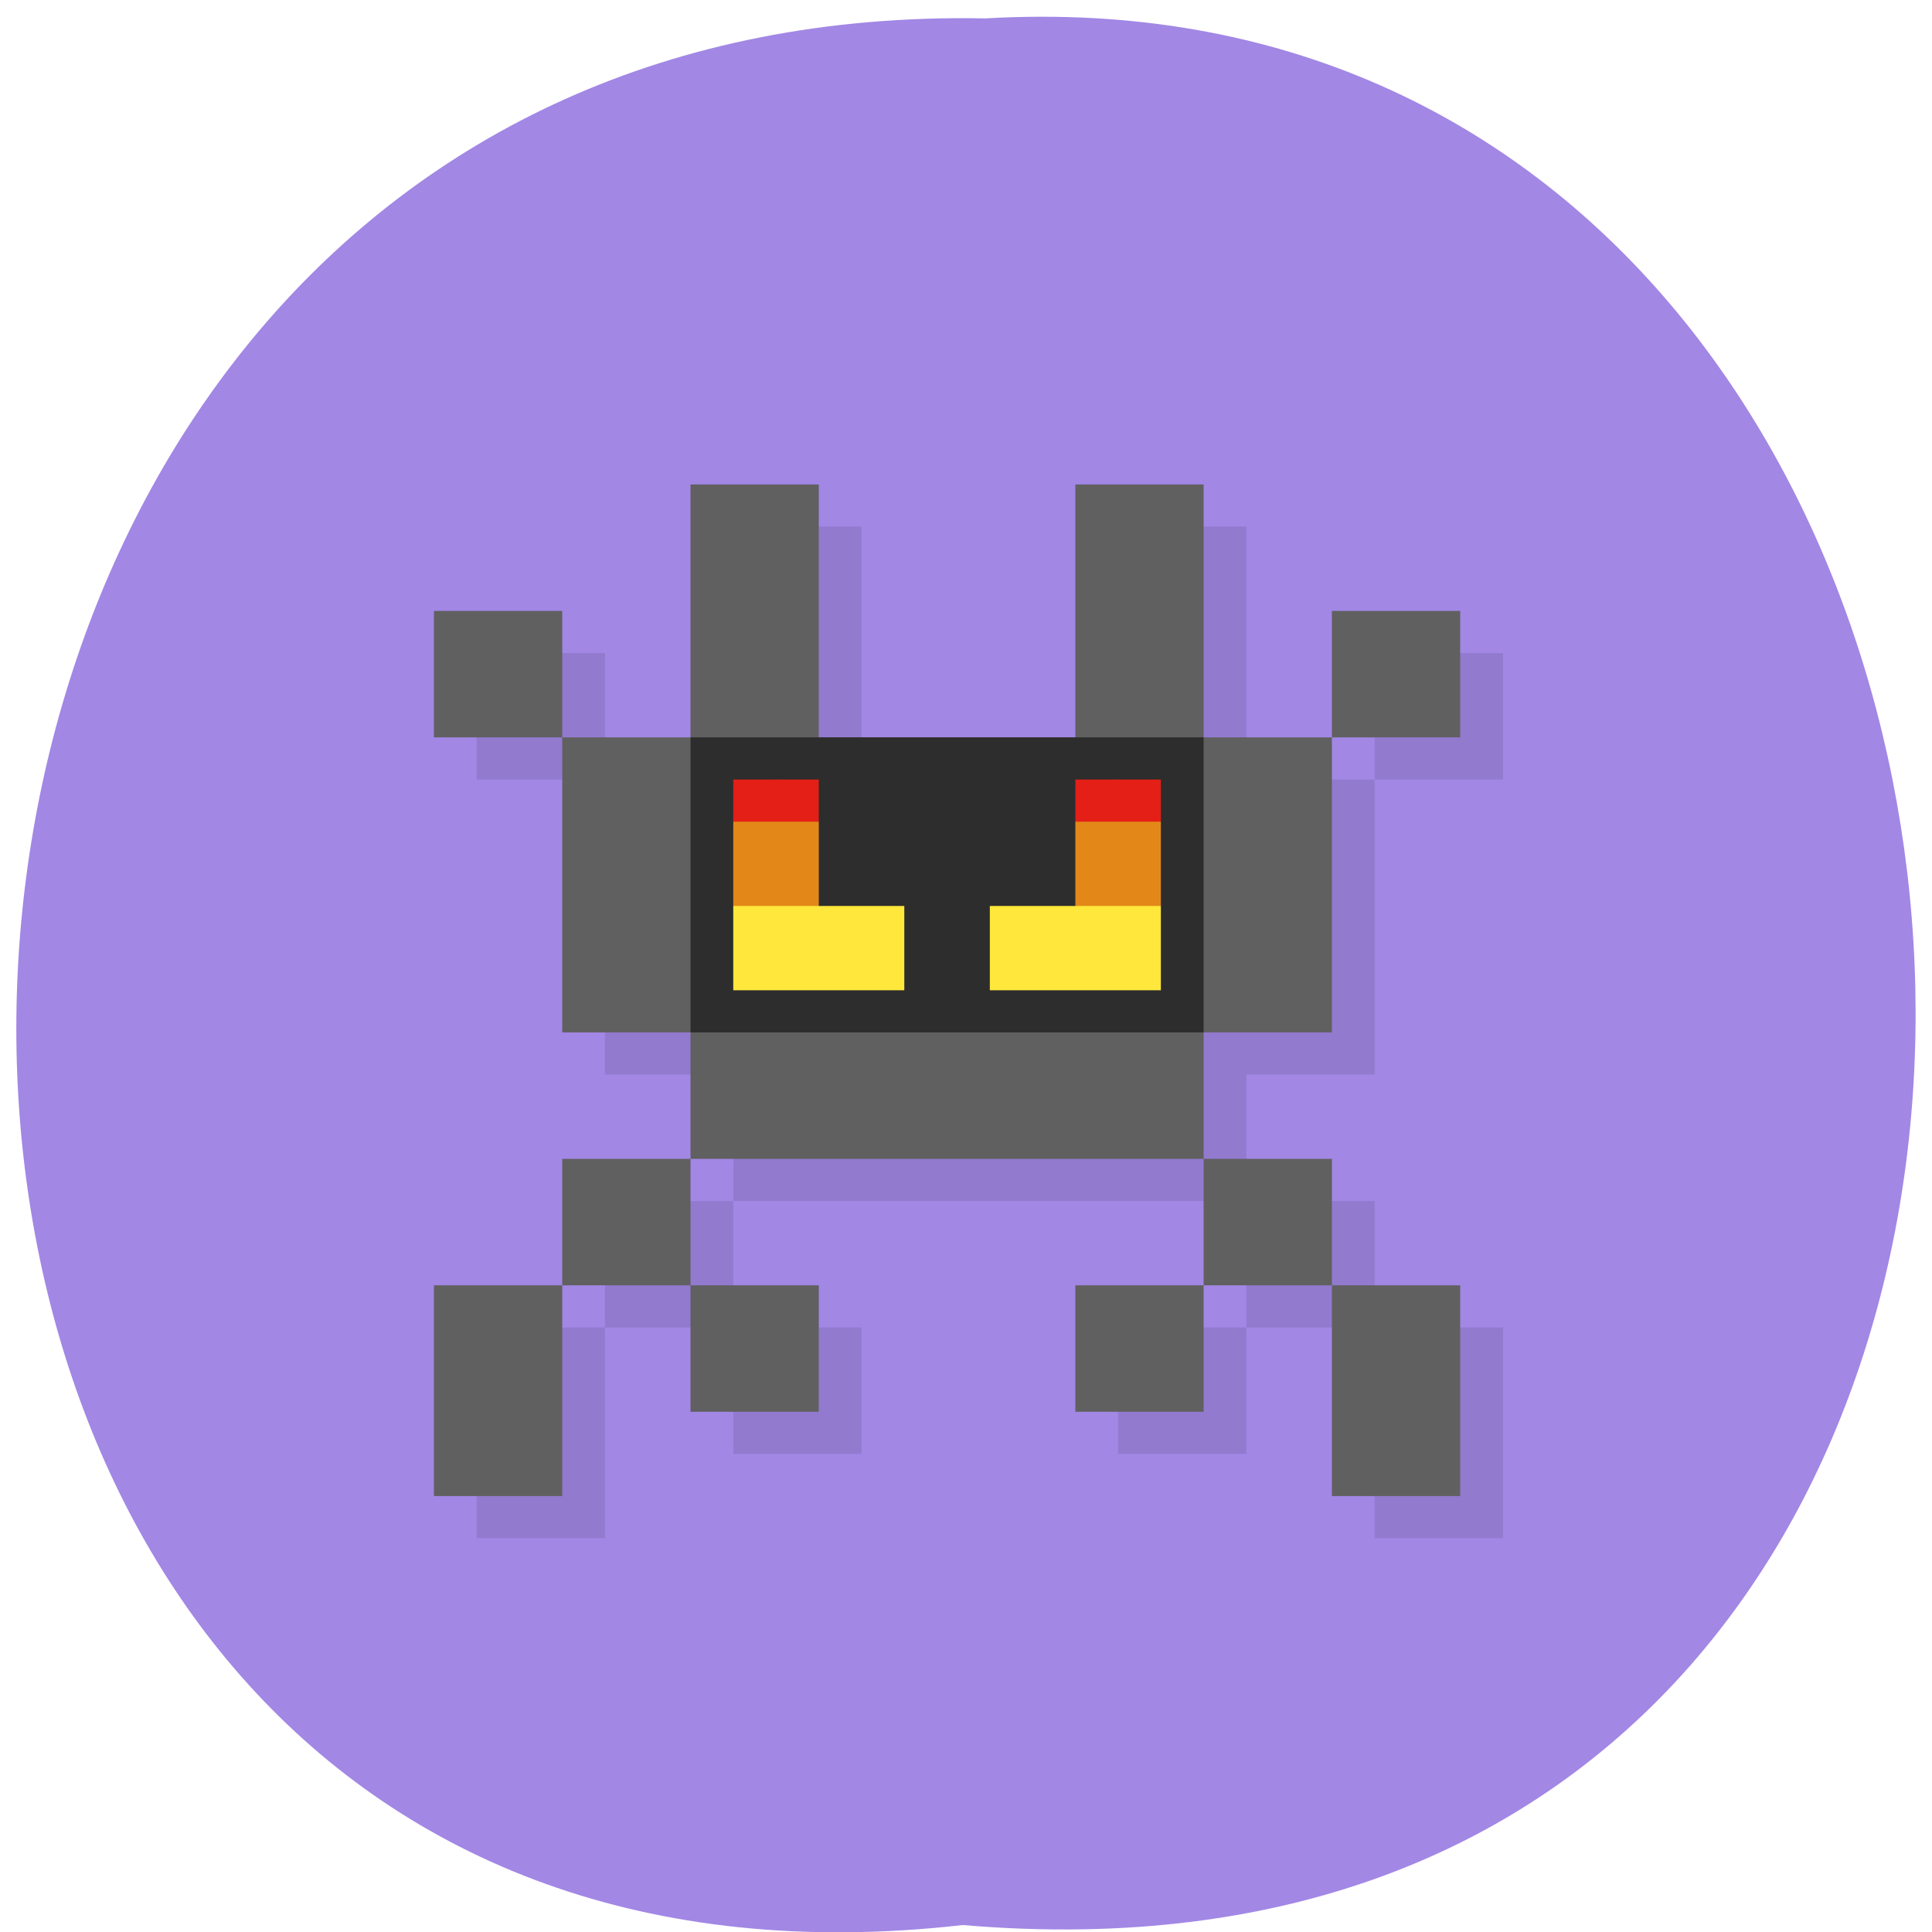 <svg xmlns="http://www.w3.org/2000/svg" xmlns:xlink="http://www.w3.org/1999/xlink" viewBox="0 0 256 256"><defs><path d="m 245.46 129.52 l -97.89 -96.9 c -5.556 -5.502 -16.222 -11.873 -23.7 -14.16 l -39.518 -12.08 c -7.479 -2.286 -18.1 0.391 -23.599 5.948 l -13.441 13.578 c -5.5 5.559 -14.502 14.653 -20 20.21 l -13.44 13.579 c -5.5 5.558 -8.07 16.206 -5.706 23.658 l 12.483 39.39 c 2.363 7.456 8.843 18.06 14.399 23.556 l 97.89 96.9 c 5.558 5.502 14.605 5.455 20.1 -0.101 l 36.26 -36.63 c 5.504 -5.559 14.503 -14.651 20 -20.21 l 36.26 -36.629 c 5.502 -5.56 5.455 -14.606 -0.101 -20.11 z m -178.09 -50.74 c -7.198 0 -13.03 -5.835 -13.03 -13.03 0 -7.197 5.835 -13.03 13.03 -13.03 7.197 0 13.03 5.835 13.03 13.03 -0.001 7.198 -5.836 13.03 -13.03 13.03 z" id="0"/><use id="1" xlink:href="#0"/><clipPath id="2"><use xlink:href="#0"/></clipPath><clipPath clip-path="url(#2)"><use xlink:href="#1"/></clipPath><clipPath clip-path="url(#2)"><use xlink:href="#1"/></clipPath></defs><g fill="#a287e5" color="#000"><path d="m 128.42 795.13 c 168.87 -19.553 166.53 260.33 -3.01 257.01 -157.67 9.224 -171.9 -272.26 3.01 -257.01 z" transform="matrix(-1 0 0 -0.983 255.99 1036.69)"/></g><g transform="matrix(5.666 0 0 5.585 -10.493 -2.825)"><g stroke-width="0.866"><path paint-order="stroke fill markers" d="m 19,13 v 6 h -3 v 7 h 3 v 3 h 12 v -3 h 3 v -7 h -3 v -6 h -3 v 6 h -6 v -6 z m 15,6 h 3 v -3 h -3 z m -3,10 v 3 h 3 v -3 z m 3,3 v 5 h 3 v -5 z m -3,0 h -3 v 3 h 3 z M 19,29 h -3 v 3 h 3 z m 0,3 v 3 h 3 v -3 z m -3,0 h -3 v 5 h 3 z m 0,-13 v -3 h -3 v 3 z" opacity="0.1"/><path paint-order="stroke fill markers" d="m 18,12 v 6 h -3 v 7 h 3 v 3 h 12 v -3 h 3 v -7 h -3 v -6 h -3 v 6 h -6 v -6 h -3 z m 15,6 h 3 v -3 h -3 v 3 z m -3,10 v 3 h 3 v -3 h -3 z m 3,3 v 5 h 3 v -5 h -3 z m -3,0 h -3 v 3 h 3 V 31 z M 18,28 h -3 v 3 h 3 v -3 z m 0,3 v 3 h 3 v -3 h -3 z m -3,0 h -3 v 5 h 3 v -5 z m 0,-13 v -3 h -3 v 3 h 3 z" fill="#606060"/></g><path d="m 18,18 h 12 v 7 H 18 z" paint-order="stroke fill markers" fill="#2d2d2d"/><path paint-order="stroke fill markers" d="m 19,20 v 2 l 1,1 1,-1 v -2 l -1,-1 z m 8,0 v 2 l 1,1 1,-1 v -2 l -1,-1 z" fill="#e38818" stroke-width="1.414"/><path paint-order="stroke fill markers" d="m 19 22 v 2 h 4 v -2 h -4 z m 6 0 v 2 h 4 v -2 h -4 z" fill="#ffe83b"/><path paint-order="stroke fill markers" d="m 19 19 v 1 h 2 v -1 h -2 z m 8 0 v 1 h 2 v -1 h -2 z" fill="#e31f18"/></g></svg>